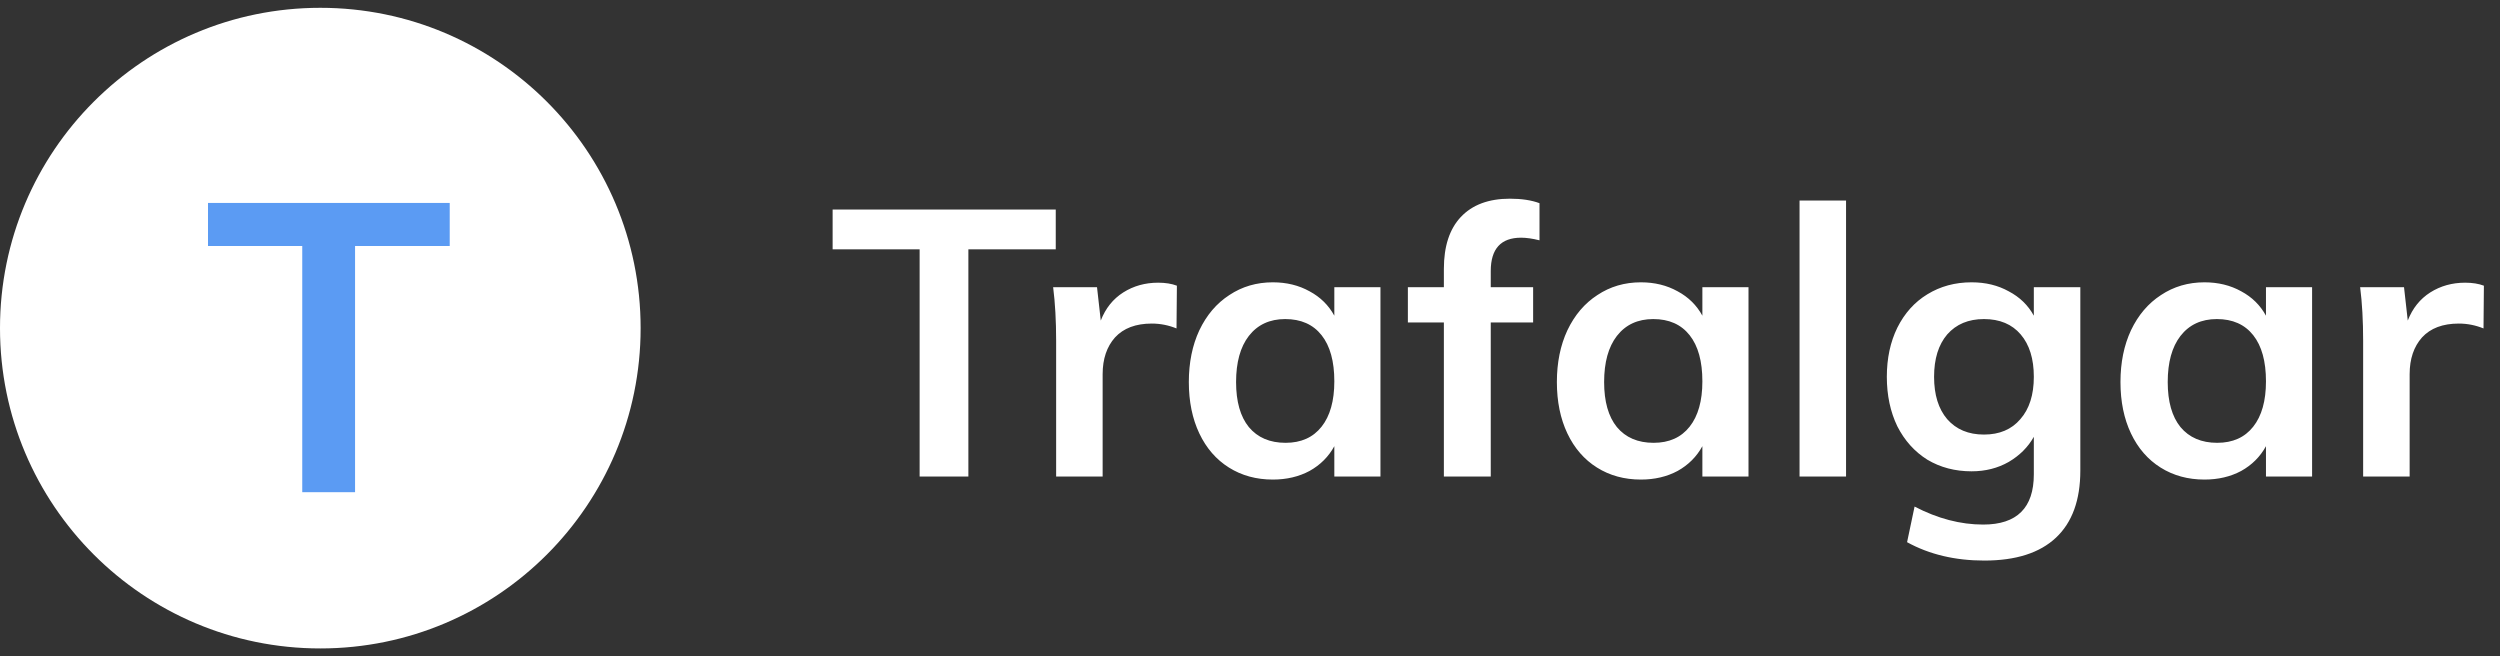 <svg width="160" height="42" viewBox="0 0 160 42" fill="none" xmlns="http://www.w3.org/2000/svg">
<rect x="0" y="0" width="160" height="42" fill="#333333" stroke="none"/>
<path d="M58.856 15.956H53.288V13.412H67.568V15.956H61.976V30.5H58.856V15.956ZM74.121 18.092C74.585 18.092 74.985 18.156 75.321 18.284L75.297 21.02C74.785 20.812 74.257 20.708 73.713 20.708C72.689 20.708 71.905 21.004 71.361 21.596C70.833 22.188 70.569 22.972 70.569 23.948V30.5H67.593V21.812C67.593 20.532 67.529 19.388 67.401 18.38H70.209L70.449 20.516C70.753 19.732 71.233 19.132 71.889 18.716C72.545 18.3 73.289 18.092 74.121 18.092ZM88.349 18.38V30.5H85.397V28.556C85.029 29.228 84.501 29.756 83.813 30.14C83.125 30.508 82.341 30.692 81.461 30.692C80.405 30.692 79.469 30.436 78.653 29.924C77.837 29.412 77.205 28.684 76.757 27.74C76.309 26.796 76.085 25.7 76.085 24.452C76.085 23.204 76.309 22.1 76.757 21.14C77.221 20.164 77.861 19.412 78.677 18.884C79.493 18.34 80.421 18.068 81.461 18.068C82.341 18.068 83.125 18.26 83.813 18.644C84.501 19.012 85.029 19.532 85.397 20.204V18.38H88.349ZM82.277 28.34C83.269 28.34 84.037 27.996 84.581 27.308C85.125 26.62 85.397 25.652 85.397 24.404C85.397 23.124 85.125 22.14 84.581 21.452C84.037 20.764 83.261 20.42 82.253 20.42C81.261 20.42 80.485 20.78 79.925 21.5C79.381 22.204 79.109 23.188 79.109 24.452C79.109 25.7 79.381 26.66 79.925 27.332C80.485 28.004 81.269 28.34 82.277 28.34ZM97.352 15.212C96.056 15.212 95.408 15.924 95.408 17.348V18.38H98.12V20.636H95.408V30.5H92.408V20.636H90.104V18.38H92.408V17.204C92.408 15.764 92.768 14.66 93.488 13.892C94.224 13.108 95.272 12.716 96.632 12.716C97.384 12.716 98.016 12.812 98.528 13.004V15.38C98.08 15.268 97.688 15.212 97.352 15.212ZM111.904 18.38V30.5H108.952V28.556C108.584 29.228 108.056 29.756 107.368 30.14C106.68 30.508 105.896 30.692 105.016 30.692C103.96 30.692 103.024 30.436 102.208 29.924C101.392 29.412 100.76 28.684 100.312 27.74C99.864 26.796 99.64 25.7 99.64 24.452C99.64 23.204 99.864 22.1 100.312 21.14C100.776 20.164 101.416 19.412 102.232 18.884C103.048 18.34 103.976 18.068 105.016 18.068C105.896 18.068 106.68 18.26 107.368 18.644C108.056 19.012 108.584 19.532 108.952 20.204V18.38H111.904ZM105.832 28.34C106.824 28.34 107.592 27.996 108.136 27.308C108.68 26.62 108.952 25.652 108.952 24.404C108.952 23.124 108.68 22.14 108.136 21.452C107.592 20.764 106.816 20.42 105.808 20.42C104.816 20.42 104.04 20.78 103.48 21.5C102.936 22.204 102.664 23.188 102.664 24.452C102.664 25.7 102.936 26.66 103.48 27.332C104.04 28.004 104.824 28.34 105.832 28.34ZM115.171 12.836H118.147V30.5H115.171V12.836ZM133.141 18.38V30.116C133.141 32.004 132.621 33.436 131.581 34.412C130.541 35.388 129.013 35.876 126.997 35.876C125.125 35.876 123.477 35.484 122.053 34.7L122.533 32.42C124.005 33.188 125.469 33.572 126.925 33.572C129.085 33.572 130.165 32.5 130.165 30.356V27.956C129.797 28.612 129.261 29.148 128.557 29.564C127.853 29.964 127.061 30.164 126.181 30.164C125.125 30.164 124.181 29.916 123.349 29.42C122.533 28.908 121.893 28.196 121.429 27.284C120.981 26.356 120.757 25.3 120.757 24.116C120.757 22.932 120.981 21.884 121.429 20.972C121.893 20.044 122.533 19.332 123.349 18.836C124.181 18.324 125.125 18.068 126.181 18.068C127.077 18.068 127.869 18.26 128.557 18.644C129.261 19.012 129.797 19.532 130.165 20.204V18.38H133.141ZM126.973 27.812C127.965 27.812 128.741 27.484 129.301 26.828C129.877 26.172 130.165 25.268 130.165 24.116C130.165 22.964 129.885 22.06 129.325 21.404C128.765 20.748 127.981 20.42 126.973 20.42C125.981 20.42 125.197 20.748 124.621 21.404C124.061 22.06 123.781 22.964 123.781 24.116C123.781 25.268 124.061 26.172 124.621 26.828C125.197 27.484 125.981 27.812 126.973 27.812ZM147.974 18.38V30.5H145.022V28.556C144.654 29.228 144.126 29.756 143.438 30.14C142.75 30.508 141.966 30.692 141.086 30.692C140.03 30.692 139.094 30.436 138.278 29.924C137.462 29.412 136.83 28.684 136.382 27.74C135.934 26.796 135.71 25.7 135.71 24.452C135.71 23.204 135.934 22.1 136.382 21.14C136.846 20.164 137.486 19.412 138.302 18.884C139.118 18.34 140.046 18.068 141.086 18.068C141.966 18.068 142.75 18.26 143.438 18.644C144.126 19.012 144.654 19.532 145.022 20.204V18.38H147.974ZM141.902 28.34C142.894 28.34 143.662 27.996 144.206 27.308C144.75 26.62 145.022 25.652 145.022 24.404C145.022 23.124 144.75 22.14 144.206 21.452C143.662 20.764 142.886 20.42 141.878 20.42C140.886 20.42 140.11 20.78 139.55 21.5C139.006 22.204 138.734 23.188 138.734 24.452C138.734 25.7 139.006 26.66 139.55 27.332C140.11 28.004 140.894 28.34 141.902 28.34ZM157.769 18.092C158.233 18.092 158.633 18.156 158.969 18.284L158.945 21.02C158.433 20.812 157.905 20.708 157.361 20.708C156.337 20.708 155.553 21.004 155.009 21.596C154.481 22.188 154.217 22.972 154.217 23.948V30.5H151.241V21.812C151.241 20.532 151.177 19.388 151.049 18.38H153.857L154.097 20.516C154.401 19.732 154.881 19.132 155.537 18.716C156.193 18.3 156.937 18.092 157.769 18.092Z" fill="white"/>
<circle cx="20.5" cy="21" r="20.5" fill="white"/>
<path d="M19.344 15.744H13.312V12.988H28.782V15.744H22.724V31.5H19.344V15.744Z" fill="#5B9BF3"/>
</svg>
